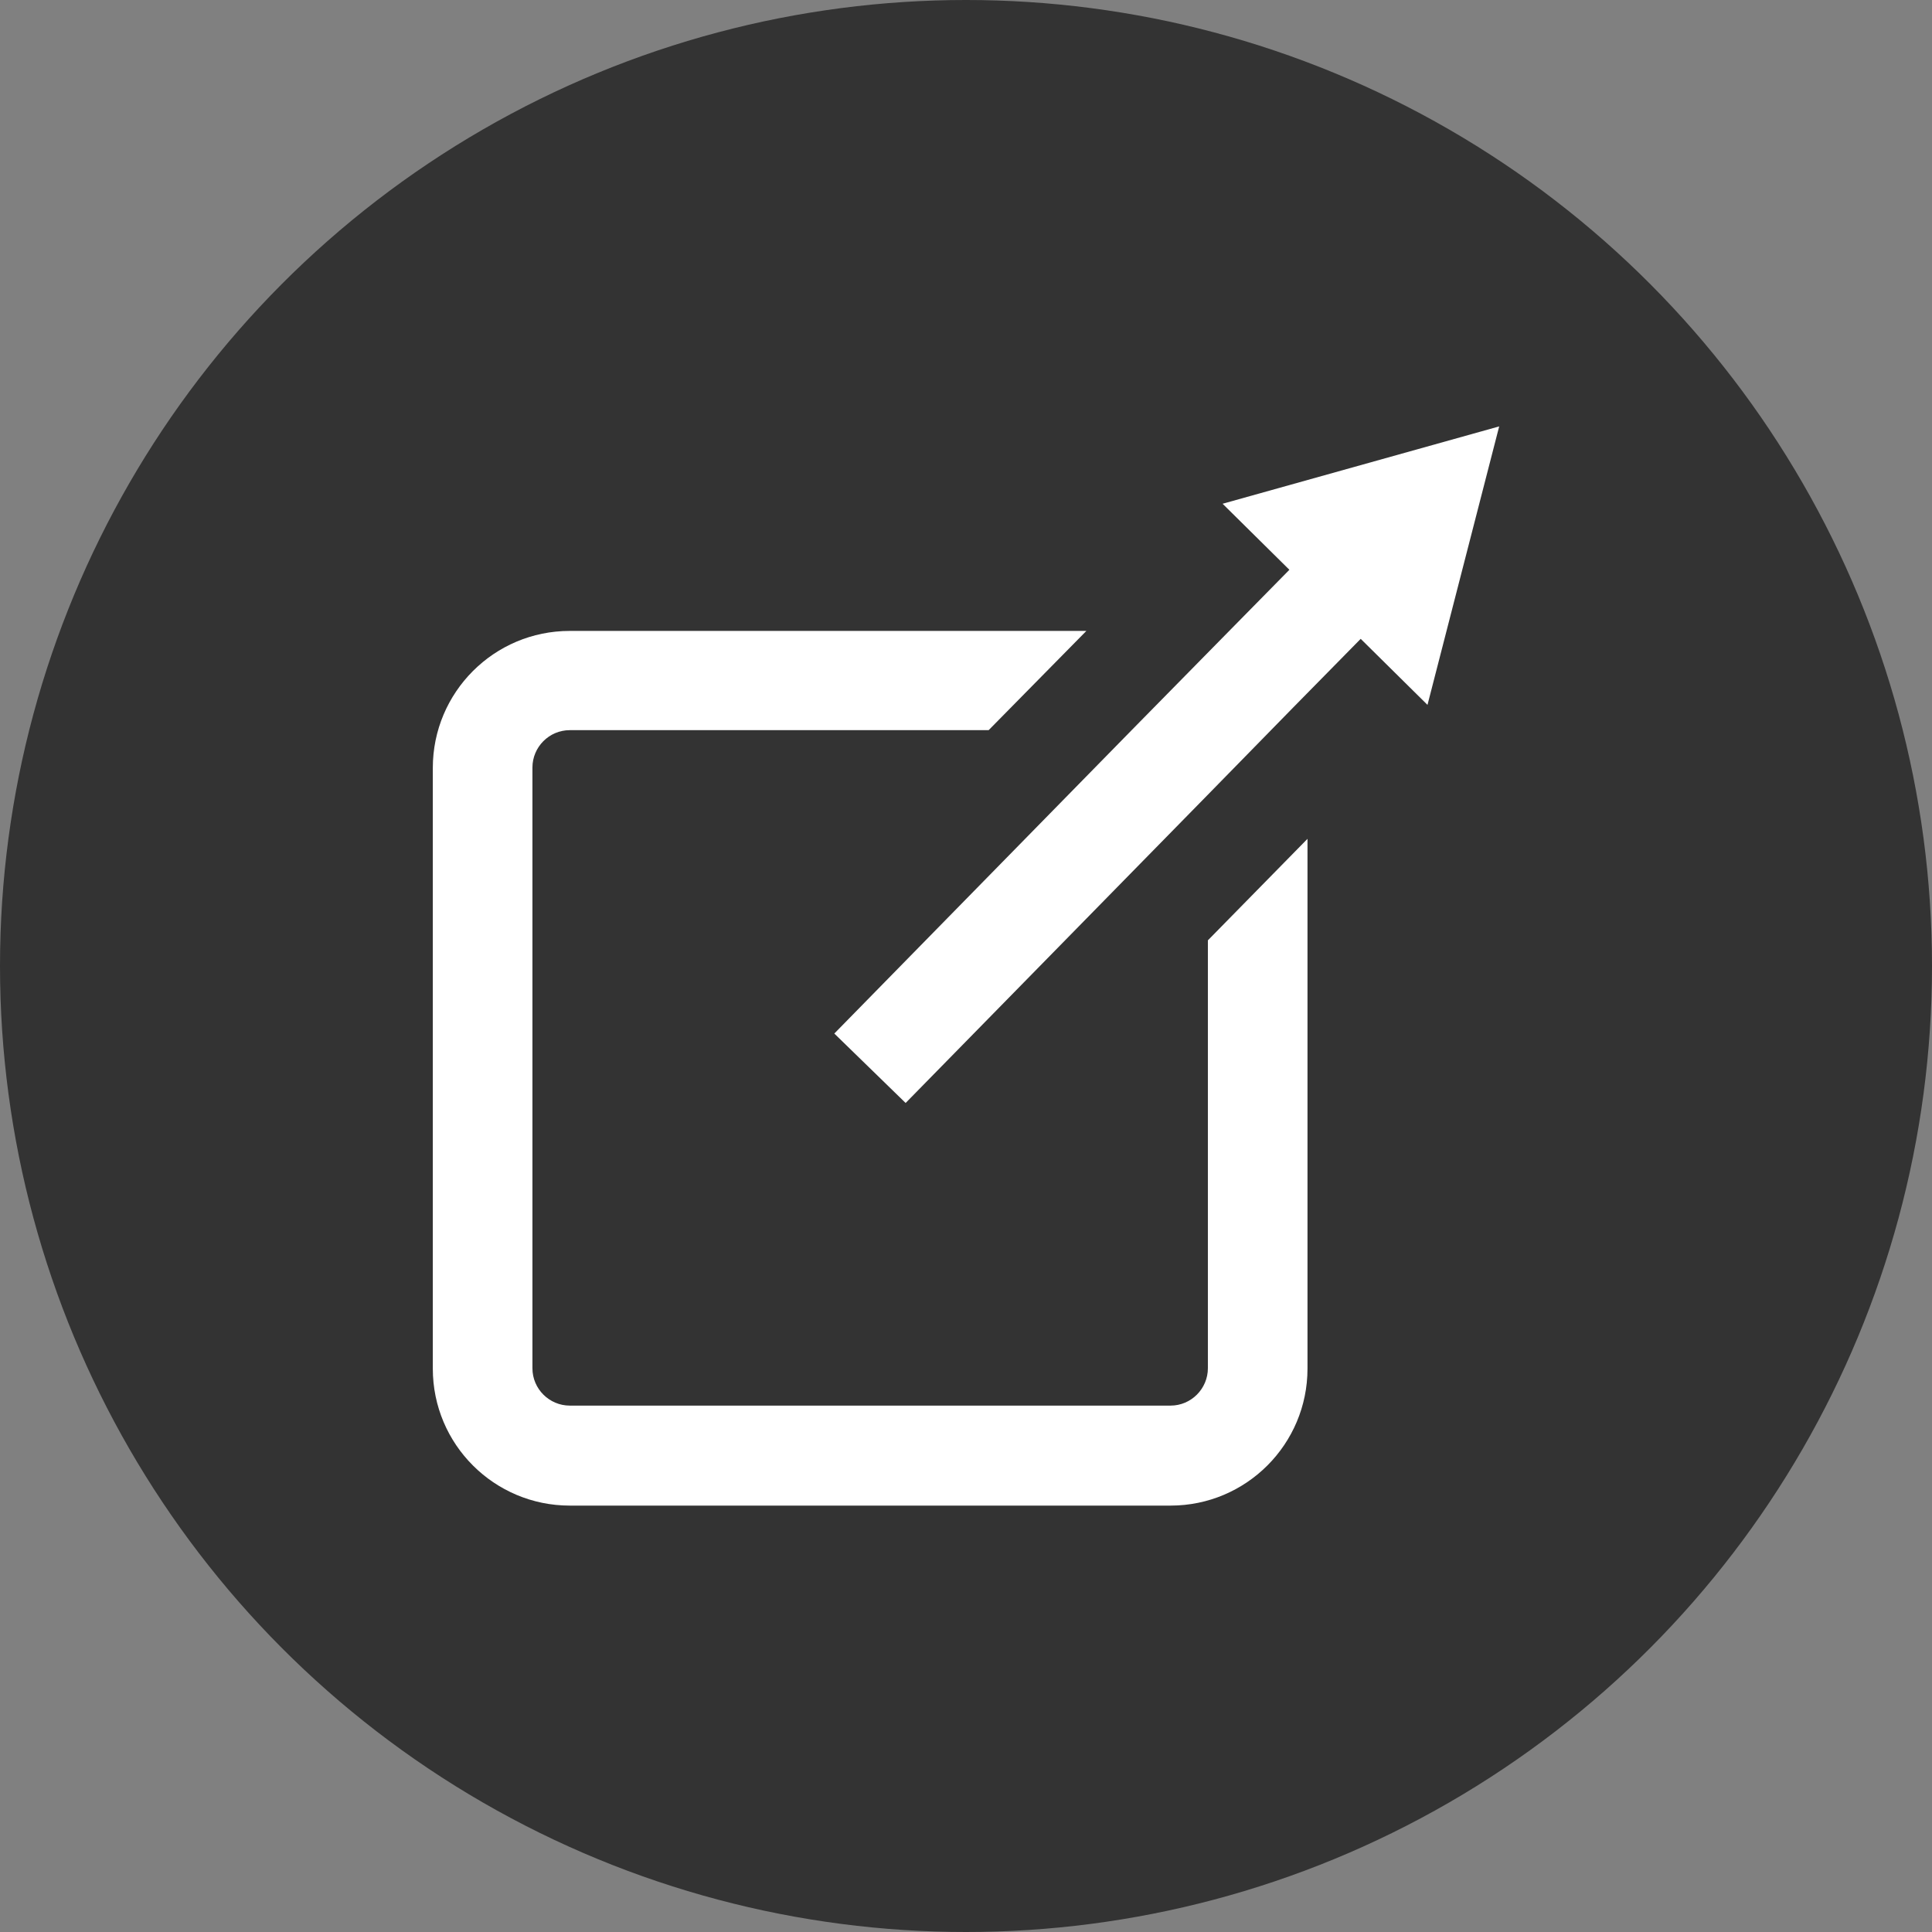 <?xml version="1.0" encoding="utf-8"?>
<!-- Generator: Adobe Illustrator 21.0.2, SVG Export Plug-In . SVG Version: 6.00 Build 0)  -->
<svg version="1.1" id="Layer_1" xmlns="http://www.w3.org/2000/svg" xmlns:xlink="http://www.w3.org/1999/xlink" x="0px" y="0px"
	 viewBox="0 0 512 512" style="enable-background:new 0 0 512 512;" xml:space="preserve">
<rect x="0" y="0" width="512" height="512" fill="#808080" stroke="none"/>
<style type="text/css">
	.st0{fill:#333333;}
	.st1{fill:#FFFFFF;}
</style>
<g id="New_NJump">
	<circle class="st0" cx="256" cy="256" r="256"/>
</g>
<g>
	<g>
		<path class="st1" d="M346.5,222.3v140.4c0,20-16.2,36.3-36.3,36.3H151c-20,0-36.3-16.2-36.3-36.3V203.5c0-20,16.2-36.3,36.3-36.3
			h136.9L262,193.5H151c-5.5,0-9.9,4.5-9.9,9.9v159.2c0,5.5,4.5,9.9,9.9,9.9h159.2c5.5,0,9.9-4.5,9.9-9.9V249.2L346.5,222.3z"/>
	</g>
	<g>
		<polygon class="st1" points="397.3,113 378.3,186.8 360.6,169.3 342.7,187.5 320.1,210.6 240,292.3 221.1,273.9 299.9,193.5 
			323.3,169.7 341.7,151 324,133.5 		"/>
	</g>
</g>
</svg>
